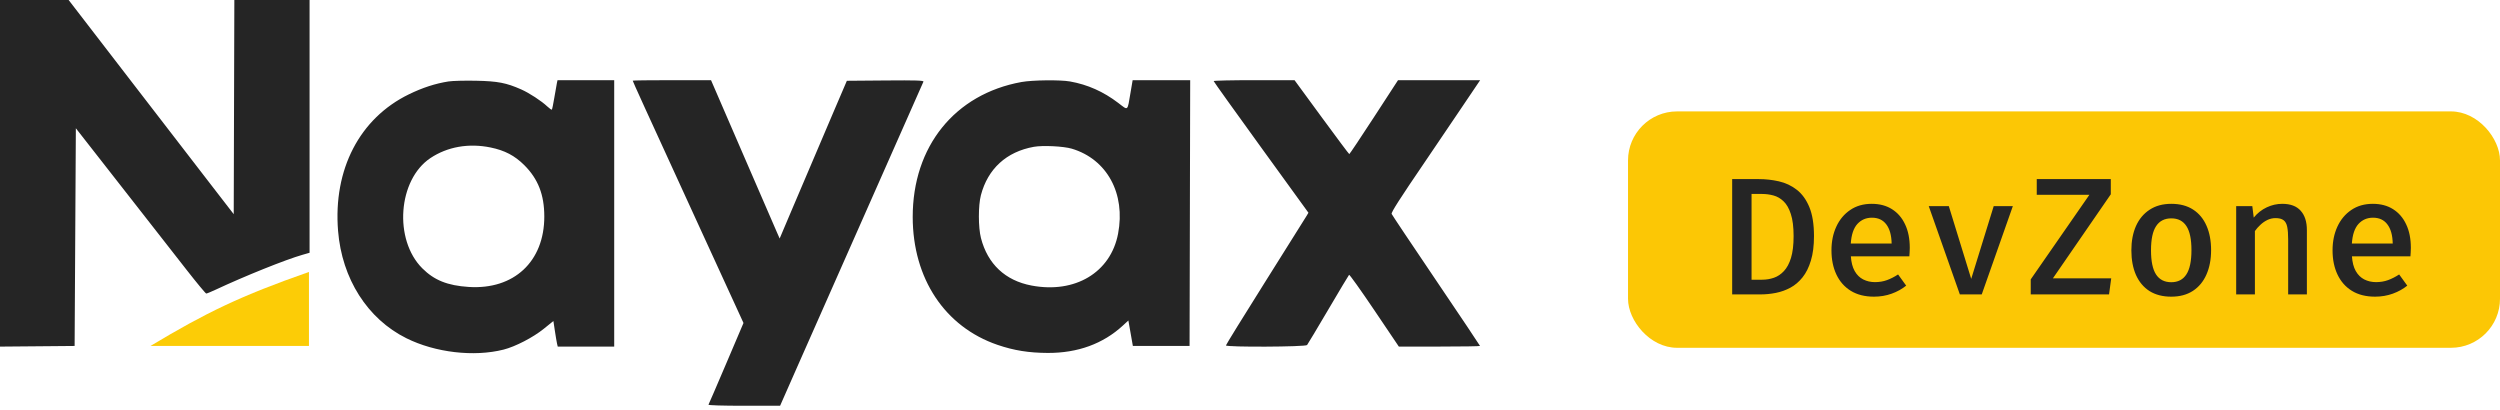 <svg width="561" height="92" viewBox="0 0 561 92" fill="none" xmlns="http://www.w3.org/2000/svg">
<path fill-rule="evenodd" clip-rule="evenodd" d="M0 38.889V77.779L8.372 77.706L16.744 77.632L16.883 53.208L17.021 28.783L20.204 32.849C25.854 40.066 37.586 55.067 41.861 60.542C44.15 63.472 46.139 65.87 46.283 65.87C46.427 65.87 47.375 65.481 48.389 65.007C54.946 61.937 64.09 58.263 67.876 57.177L69.468 56.721V28.36V0H61.028H52.588L52.517 24.03L52.447 48.06L47.621 41.812C44.966 38.376 36.631 27.562 29.097 17.782L15.4 0H7.7H0V38.889ZM100.644 18.277C97.687 18.74 94.826 19.67 91.747 21.17C80.698 26.553 74.752 38.012 75.86 51.789C76.724 62.544 82.46 71.563 91.194 75.9C97.68 79.122 106.363 80.135 113.012 78.448C115.647 77.778 119.616 75.725 122.012 73.79L124.183 72.037L124.52 74.281C124.706 75.516 124.925 76.805 125.007 77.148L125.157 77.771H131.493H137.828V47.88V17.99H131.468H125.108L124.972 18.612C124.897 18.955 124.641 20.412 124.403 21.851C124.165 23.29 123.911 24.526 123.838 24.6C123.765 24.673 123.302 24.351 122.81 23.886C121.508 22.654 118.768 20.865 116.955 20.064C113.605 18.582 111.701 18.216 106.831 18.117C104.319 18.065 101.535 18.137 100.644 18.277ZM141.98 18.101C141.98 18.255 144.72 24.263 156.594 50.147L166.839 72.479L162.987 81.52C160.869 86.493 159.067 90.672 158.982 90.808C158.894 90.951 162.25 91.055 166.941 91.054L175.053 91.053L179.11 81.852C181.341 76.791 188.546 60.508 195.121 45.666C201.695 30.825 207.139 18.524 207.217 18.332C207.329 18.053 205.591 17.997 198.697 18.055L190.036 18.128L187.309 24.494C184.216 31.713 181.272 38.624 177.53 47.449L174.955 53.523L174.292 52.016C173.928 51.187 170.463 43.193 166.592 34.25L159.554 17.991L150.767 17.99C145.934 17.99 141.98 18.04 141.98 18.101ZM229.225 18.404C214.257 21.117 204.791 32.868 204.812 48.71C204.831 62.51 212.032 73.355 223.858 77.391C227.532 78.644 230.865 79.18 235.111 79.198C241.83 79.228 247.529 77.151 251.978 73.051L253.206 71.918L253.369 72.838C253.458 73.344 253.685 74.629 253.873 75.695L254.214 77.632H260.577H266.939L267.009 47.811L267.079 17.99H260.623H254.165L253.683 20.826C252.965 25.052 253.221 24.84 250.939 23.101C247.602 20.557 244.057 18.98 240.111 18.28C237.886 17.886 231.694 17.957 229.225 18.404ZM272.348 18.197C272.355 18.311 277.143 25.006 282.988 33.073L293.615 47.742L293.117 48.572C292.843 49.029 288.677 55.667 283.861 63.324C279.044 70.981 275.103 77.364 275.103 77.508C275.103 77.935 292.958 77.853 293.307 77.425C293.462 77.234 295.604 73.654 298.068 69.468C300.532 65.282 302.631 61.773 302.733 61.671C302.835 61.568 305.388 65.149 308.408 69.628L313.898 77.771H323.007C328.017 77.771 332.116 77.707 332.116 77.629C332.116 77.551 327.686 70.938 322.272 62.934C316.858 54.929 312.363 48.211 312.284 48.003C312.153 47.662 314.096 44.626 319.8 36.256C320.89 34.658 324.113 29.894 326.964 25.67L332.148 17.99L322.93 17.995L313.712 18L308.315 26.296C305.346 30.858 302.856 34.587 302.779 34.581C302.703 34.575 299.908 30.84 296.567 26.28L290.493 17.99H281.414C276.421 17.99 272.341 18.083 272.348 18.197ZM110.094 33.096C113.262 33.745 115.514 34.927 117.656 37.065C120.753 40.154 122.134 43.699 122.141 48.572C122.155 58.683 115.326 65.051 105.176 64.39C100.425 64.081 97.446 62.886 94.768 60.215C88.316 53.779 89.299 40.339 96.578 35.478C100.399 32.927 105.171 32.086 110.094 33.096ZM240.508 33.364C248.421 35.726 252.618 43.441 250.893 52.458C249.23 61.151 241.241 65.928 231.468 64.074C225.576 62.957 221.629 59.247 220.126 53.415C219.512 51.032 219.506 46.126 220.114 43.805C221.669 37.871 225.85 34.05 231.996 32.946C234.001 32.586 238.67 32.815 240.508 33.364Z" fill="#252525"/>
<path d="M69.33 77.632V61.026C53.955 66.404 46.282 70.125 33.766 77.632H69.33Z" fill="#FCCC06"/>
<rect x="365.328" y="25" width="195.672" height="53.045" rx="11.005" fill="#FCC705"/>
<path d="M402.483 52.995C402.483 50.932 402.276 49.276 401.864 48.026C401.464 46.775 400.92 45.825 400.232 45.175C399.557 44.525 398.801 44.087 397.963 43.862C397.138 43.637 396.294 43.525 395.431 43.525H393.05V62.765H395.45C396.35 62.765 397.219 62.621 398.057 62.334C398.895 62.046 399.645 61.546 400.307 60.834C400.982 60.121 401.514 59.133 401.901 57.871C402.289 56.596 402.483 54.97 402.483 52.995ZM407.058 52.995C407.058 55.133 406.827 56.958 406.364 58.471C405.914 59.983 405.289 61.24 404.489 62.24C403.701 63.228 402.789 64.003 401.751 64.565C400.726 65.115 399.638 65.503 398.488 65.728C397.338 65.953 396.188 66.066 395.038 66.066H388.699V40.187H394.606C396.182 40.187 397.707 40.356 399.182 40.693C400.67 41.031 402.001 41.656 403.176 42.568C404.364 43.481 405.308 44.775 406.008 46.45C406.708 48.126 407.058 50.307 407.058 52.995ZM415.332 57.514C415.42 58.865 415.707 59.971 416.195 60.834C416.683 61.684 417.32 62.309 418.108 62.709C418.908 63.109 419.783 63.309 420.733 63.309C421.708 63.309 422.608 63.159 423.434 62.859C424.259 62.559 425.09 62.134 425.928 61.584L427.747 64.097C426.822 64.847 425.74 65.447 424.502 65.897C423.265 66.347 421.94 66.572 420.527 66.572C418.477 66.572 416.739 66.134 415.314 65.259C413.901 64.384 412.826 63.165 412.088 61.602C411.35 60.04 410.982 58.233 410.982 56.183C410.982 54.195 411.344 52.42 412.069 50.857C412.794 49.282 413.832 48.038 415.182 47.125C416.532 46.2 418.145 45.738 420.021 45.738C421.783 45.738 423.296 46.138 424.559 46.938C425.834 47.738 426.815 48.876 427.503 50.351C428.203 51.813 428.553 53.576 428.553 55.639C428.553 55.977 428.541 56.314 428.516 56.652C428.503 56.977 428.484 57.264 428.459 57.514H415.332ZM420.058 48.851C418.745 48.851 417.658 49.319 416.795 50.257C415.945 51.195 415.451 52.657 415.314 54.645H424.484C424.446 52.782 424.046 51.351 423.284 50.351C422.533 49.351 421.458 48.851 420.058 48.851ZM451.679 46.263L444.703 66.066H439.79L432.814 46.263H437.315L442.34 62.578L447.385 46.263H451.679ZM460.666 62.465H473.756L473.268 66.066H455.697V62.69L468.861 43.712H457.047V40.187H473.662V43.6L460.666 62.465ZM487.243 45.738C489.181 45.738 490.812 46.169 492.137 47.032C493.463 47.894 494.463 49.101 495.138 50.651C495.825 52.201 496.169 54.026 496.169 56.127C496.169 58.215 495.819 60.046 495.119 61.621C494.431 63.184 493.419 64.403 492.081 65.278C490.756 66.141 489.137 66.572 487.224 66.572C485.311 66.572 483.686 66.153 482.348 65.316C481.023 64.465 480.011 63.259 479.31 61.696C478.623 60.133 478.279 58.289 478.279 56.164C478.279 54.101 478.623 52.289 479.31 50.726C480.011 49.163 481.029 47.944 482.367 47.069C483.705 46.181 485.33 45.738 487.243 45.738ZM487.243 49.001C485.73 49.001 484.592 49.582 483.83 50.745C483.067 51.895 482.686 53.701 482.686 56.164C482.686 58.615 483.061 60.421 483.811 61.584C484.574 62.746 485.711 63.328 487.224 63.328C488.737 63.328 489.868 62.746 490.618 61.584C491.381 60.421 491.762 58.602 491.762 56.127C491.762 53.689 491.387 51.895 490.637 50.745C489.887 49.582 488.756 49.001 487.243 49.001ZM501.799 66.066V46.263H505.418L505.737 48.832C506.562 47.819 507.538 47.05 508.663 46.525C509.788 46 510.944 45.738 512.132 45.738C513.982 45.738 515.364 46.257 516.276 47.294C517.201 48.319 517.664 49.763 517.664 51.626V66.066H513.463V53.708C513.463 52.557 513.395 51.632 513.257 50.932C513.12 50.232 512.845 49.726 512.432 49.413C512.032 49.101 511.432 48.944 510.632 48.944C509.994 48.944 509.388 49.082 508.813 49.357C508.238 49.632 507.713 49.995 507.237 50.445C506.762 50.882 506.35 51.351 506 51.851V66.066H501.799ZM527.776 57.514C527.863 58.865 528.151 59.971 528.639 60.834C529.126 61.684 529.764 62.309 530.551 62.709C531.351 63.109 532.227 63.309 533.177 63.309C534.152 63.309 535.052 63.159 535.877 62.859C536.702 62.559 537.534 62.134 538.371 61.584L540.19 64.097C539.265 64.847 538.184 65.447 536.946 65.897C535.708 66.347 534.383 66.572 532.97 66.572C530.92 66.572 529.182 66.134 527.757 65.259C526.344 64.384 525.269 63.165 524.532 61.602C523.794 60.04 523.425 58.233 523.425 56.183C523.425 54.195 523.788 52.42 524.513 50.857C525.238 49.282 526.276 48.038 527.626 47.125C528.976 46.2 530.589 45.738 532.464 45.738C534.227 45.738 535.74 46.138 537.002 46.938C538.277 47.738 539.259 48.876 539.946 50.351C540.647 51.813 540.997 53.576 540.997 55.639C540.997 55.977 540.984 56.314 540.959 56.652C540.947 56.977 540.928 57.264 540.903 57.514H527.776ZM532.502 48.851C531.189 48.851 530.101 49.319 529.239 50.257C528.388 51.195 527.895 52.657 527.757 54.645H536.927C536.89 52.782 536.49 51.351 535.727 50.351C534.977 49.351 533.902 48.851 532.502 48.851Z" fill="#252525"/>
</svg>
